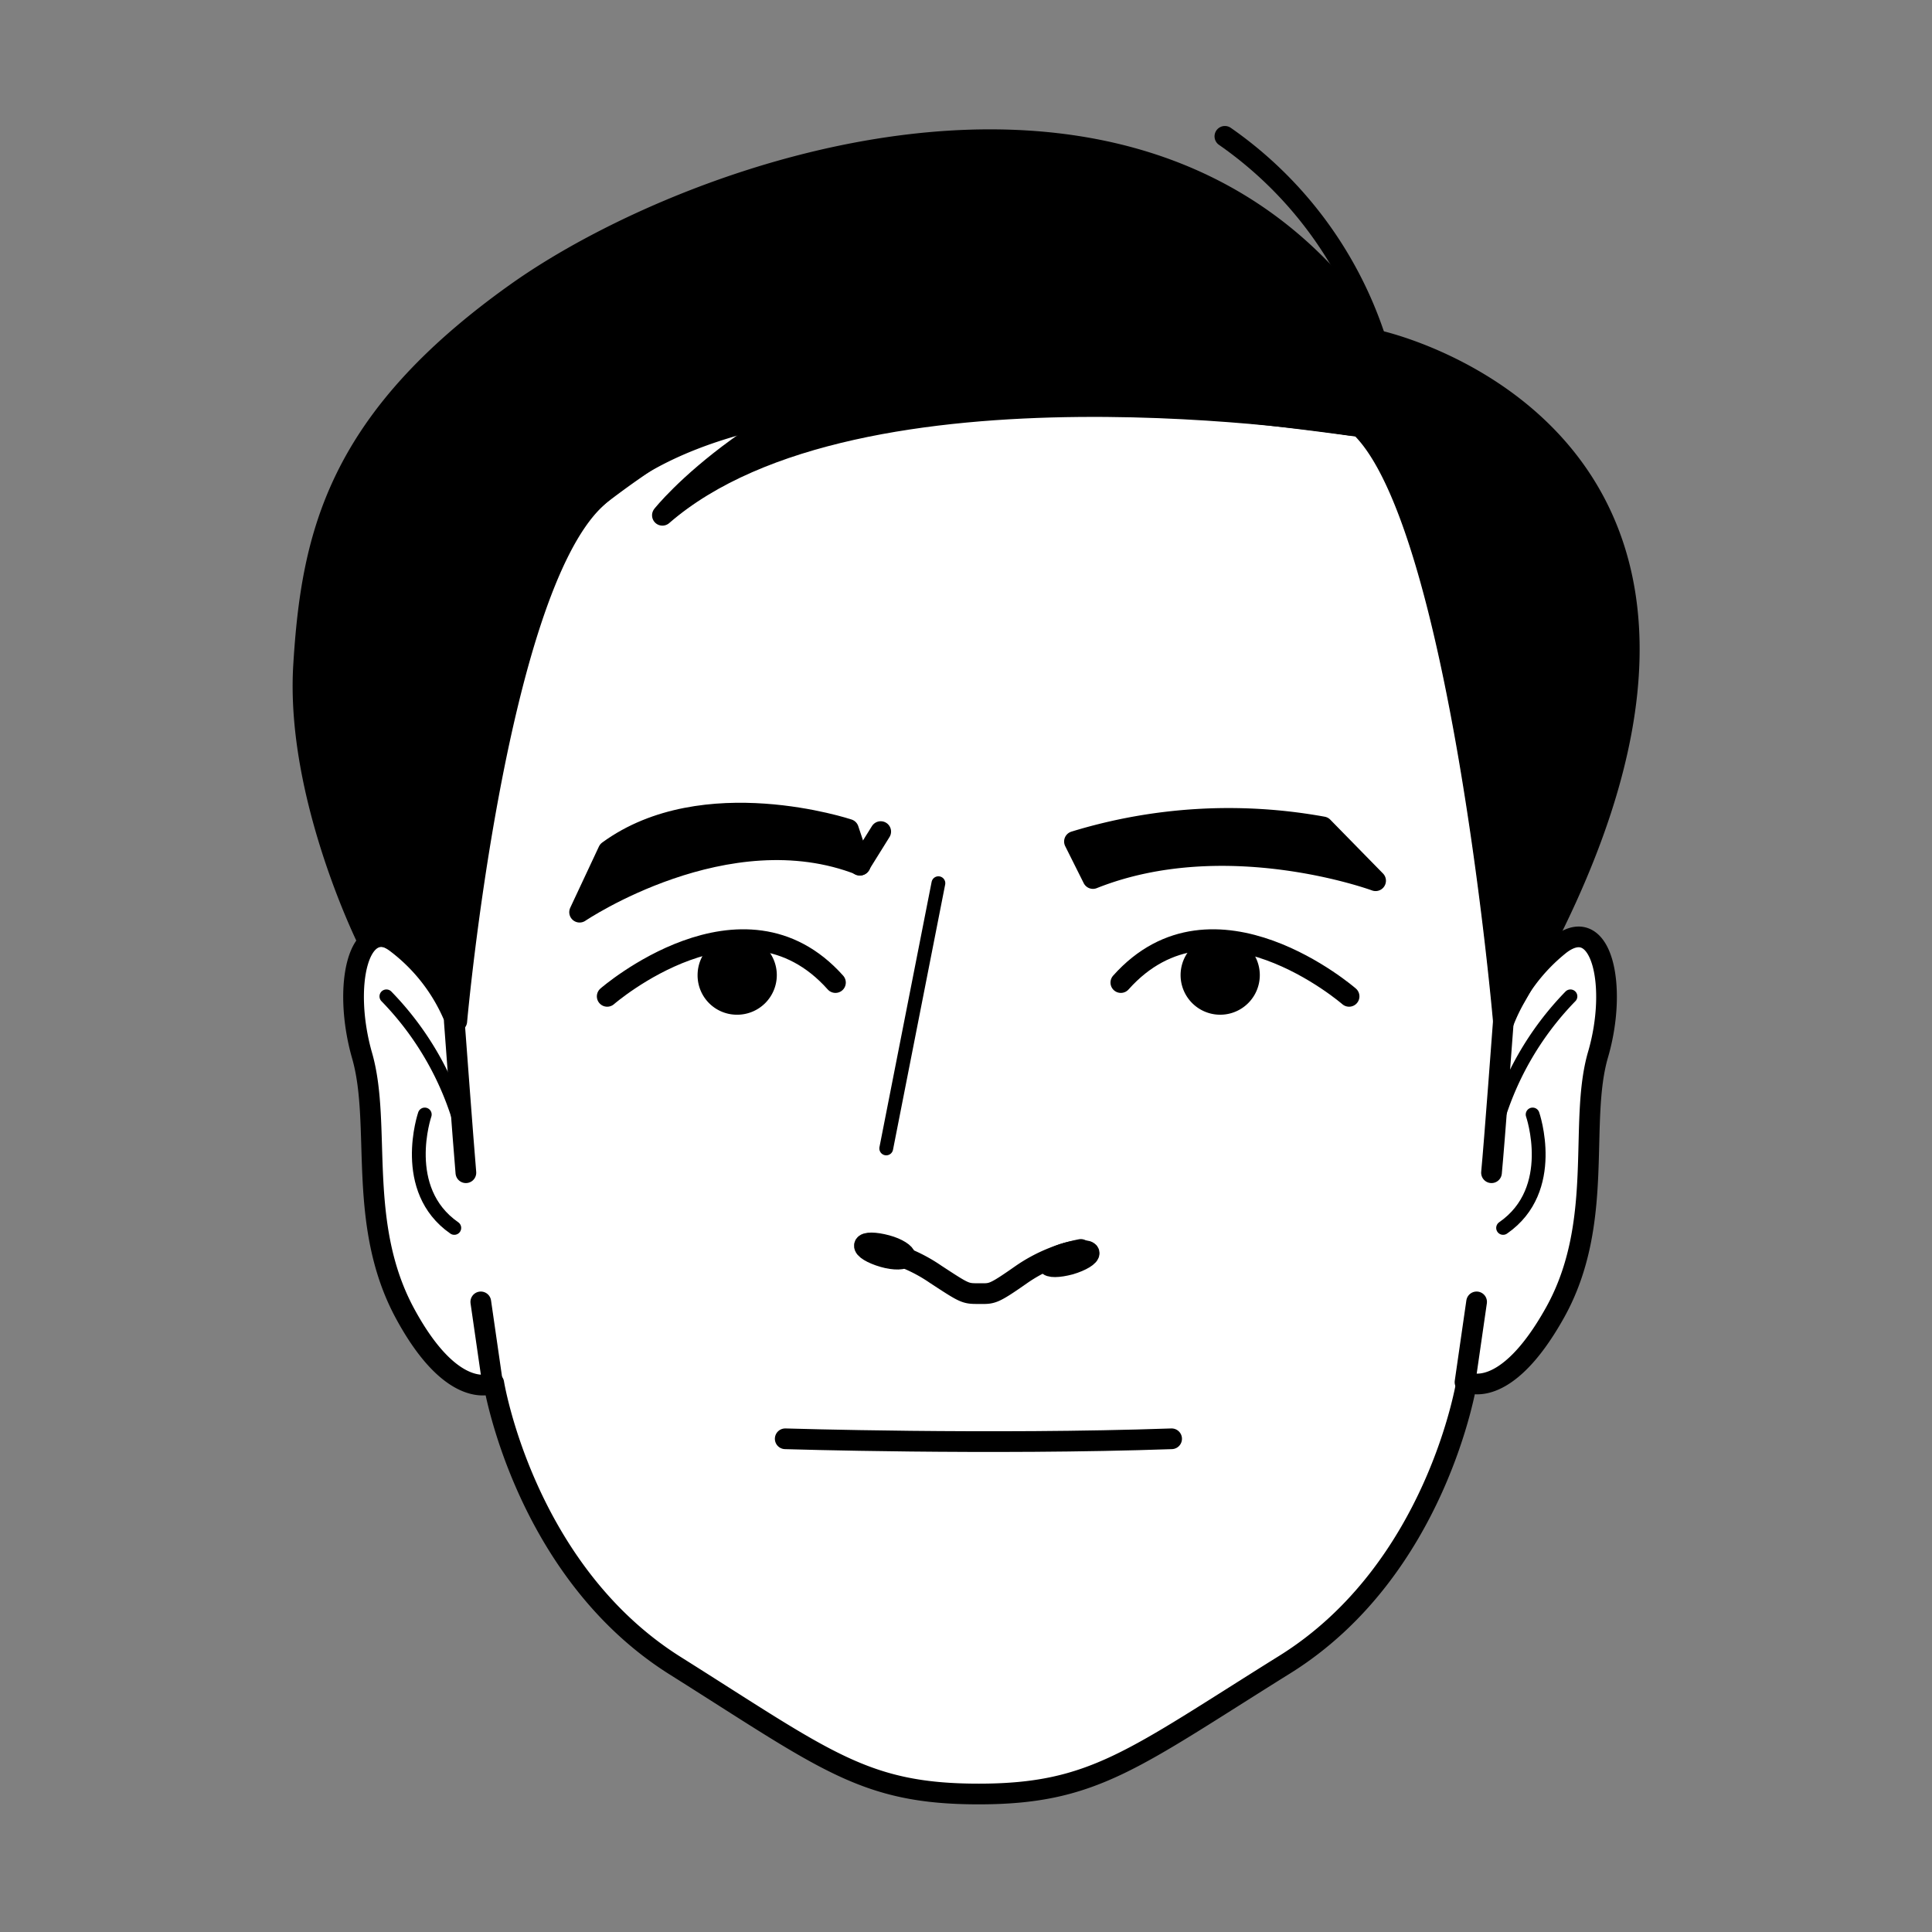 <svg id="Layer_1" data-name="Layer 1" xmlns="http://www.w3.org/2000/svg" viewBox="0 0 70 70"><rect x="0" y="0" width="70" height="70" fill="#808080" stroke="none"/><defs><style>.cls-1{fill:#fff;}.cls-2,.cls-3{fill:none;}.cls-2,.cls-3,.cls-4{stroke:#000;stroke-linecap:round;stroke-linejoin:round;}.cls-2,.cls-4{stroke-width:0.75px;}.cls-3{stroke-width:0.5px;}</style></defs><path class="cls-1" d="M16.2,35l1.3-11.75c1.45-2.47,4.44-7.49,4.79-7.84s3.92-1.3,7-1.74c2.44-.34,9.14-.72,12.19-.87l11.32,1.74,1.74,14.8,1.74,5.22c2.44-2.08,2.17.87,1.74,2.62-.15,1.74-.52,5.91-.87,8.7a5.33,5.33,0,0,1-3.92,4.35A38.61,38.61,0,0,1,51,55.49c-1.75,3.83-6,6.23-7.84,7a16.16,16.16,0,0,1-7.83,2.61c-3.92,0-2.18,0-9.14-3.48-5.57-2.79-7.84-8.71-8.27-11.32-4.53-1-4.79-7.4-4.35-10.44l-.87-4.36C13.41,32.68,15.33,34,16.2,35Z"/><path class="cls-2" d="M16.46,37s.33,4.46.42,5.49"/><path class="cls-3" d="M14,36.1a11,11,0,0,1,2.74,4.81"/><path class="cls-3" d="M15.39,40.38s-.93,2.72,1.07,4.11"/><path class="cls-2" d="M17.84,50.08l-.42-2.91"/><path class="cls-2" d="M28.45,52.13s7.42.23,14,0"/><path class="cls-4" d="M30.74,30.05s-5.24-1.75-8.7.78L21,33.05s5.34-3.61,10.17-1.71Z"/><path class="cls-4" d="M38.93,30.49a19.06,19.06,0,0,1,9-.53l1.91,1.95s-5.42-2-10.24-.08Z"/><path class="cls-2" d="M22,36.1s4.91-4.27,8.27-.5"/><path class="cls-4" d="M26.71,36.39a1.06,1.06,0,1,0-1.06-1.06A1.05,1.05,0,0,0,26.71,36.39Z"/><path class="cls-4" d="M44.21,36.39a1.06,1.06,0,1,0,0-2.12,1.06,1.06,0,1,0,0,2.12Z"/><path class="cls-2" d="M48.88,36.1s-4.91-4.27-8.27-.5"/><path class="cls-2" d="M49.28,15.46C52.9,18.91,54.47,37,54.47,37a6.67,6.67,0,0,1,2.07-2.79c1.5-1.12,2.08,1.53,1.36,4s.26,6.09-1.56,9.35-3.2,2.51-3.2,2.51-1.07,6.8-6.59,10.24S39.62,65,35.46,65s-5.53-1.21-11-4.65-6.57-10.24-6.57-10.24-1.44.75-3.21-2.51-.84-6.84-1.56-9.35-.15-5.17,1.35-4.05A6.52,6.52,0,0,1,16.55,37s1.38-15.46,5-18.9S33,13.22,49.28,15.46Z"/><path class="cls-2" d="M54.47,37s-.33,4.46-.43,5.49"/><path class="cls-3" d="M56.9,36.1a11,11,0,0,0-2.74,4.81"/><path class="cls-3" d="M55.53,40.38s.94,2.72-1.07,4.11"/><path class="cls-2" d="M53.08,50.08l.42-2.91"/><path class="cls-2" d="M39.16,45.27a5.71,5.71,0,0,0-2.14.9c-1.07.75-1.07.7-1.56.7s-.49,0-1.56-.7a5.71,5.71,0,0,0-2.14-.9"/><path class="cls-3" d="M32.11,41.61,34,32"/><path d="M48.88,15.4S31.07,12.53,24,18.67c0,0,3.49-4.42,11.47-6.41"/><path class="cls-2" d="M48.88,15.4S31.07,12.53,24,18.67c0,0,3.49-4.42,11.47-6.41"/><path class="cls-4" d="M14.37,34.17A6.54,6.54,0,0,1,16.51,37s1.07-15.85,5-18.9C29,12.29,33,13.22,49.3,15.45,52.92,18.91,54.49,37,54.49,37a6.46,6.46,0,0,1,.4-.84c11.66-20.3-5-23.83-5-23.83C42,.1,25.19,6,18.71,10.61S11.29,19.37,11,24.11s2.34,10,2.34,10C13.58,33.84,13.94,33.84,14.37,34.17Z"/><path class="cls-2" d="M31.91,30.13l-.76,1.22"/><path class="cls-2" d="M49.84,12.29a14.39,14.39,0,0,0-5.46-7.35"/><path class="cls-4" d="M32.8,45.53c0-.11-.27-.3-.68-.41s-.77-.12-.8,0,.27.3.68.42S32.77,45.64,32.8,45.53Z"/><path class="cls-4" d="M38.77,45.81c.41-.12.72-.31.69-.42s-.39-.11-.8,0-.72.3-.69.42S38.36,45.92,38.77,45.81Z"/></svg>
